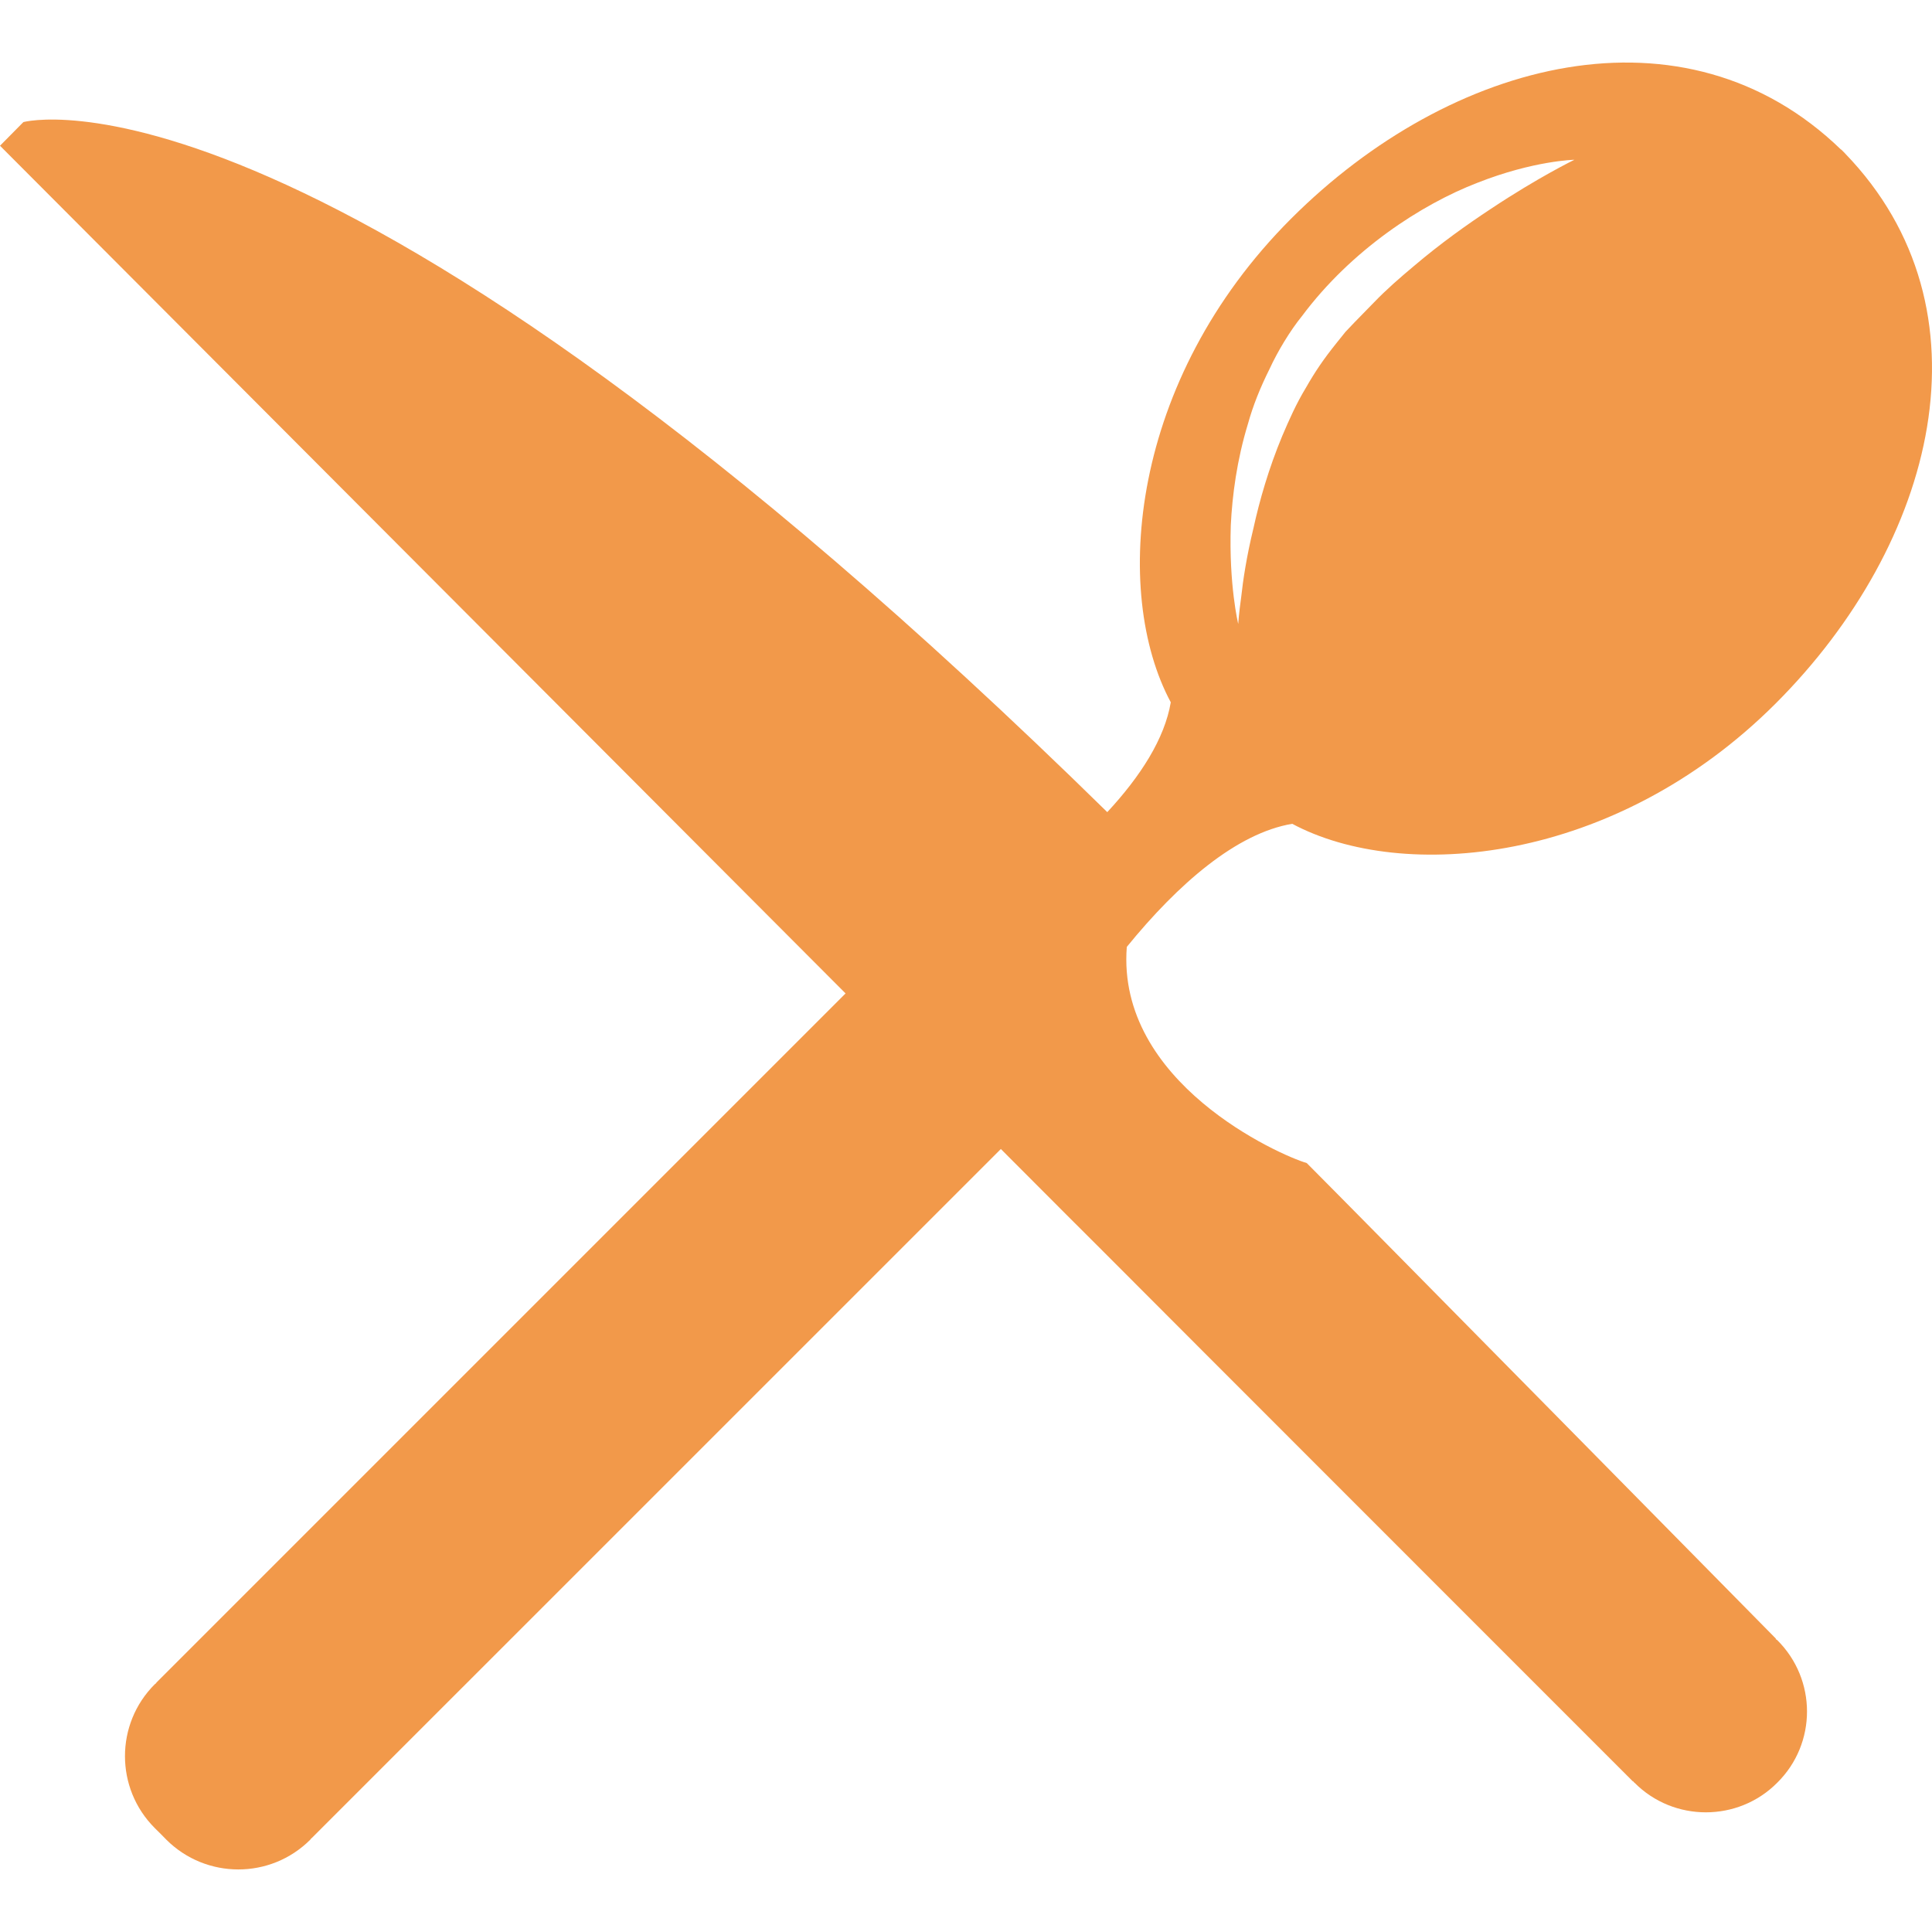 <?xml version="1.0" encoding="iso-8859-1"?>
<!-- Generator: Adobe Illustrator 16.0.0, SVG Export Plug-In . SVG Version: 6.00 Build 0)  -->
<!DOCTYPE svg PUBLIC "-//W3C//DTD SVG 1.1//EN" "http://www.w3.org/Graphics/SVG/1.1/DTD/svg11.dtd">
<svg version="1.1" id="Capa_1" xmlns="http://www.w3.org/2000/svg" xmlns:xlink="http://www.w3.org/1999/xlink" x="0px" y="0px"
	 width="380.737px" height="380.737px" viewBox="0 0 380.737 380.737" fill="#F2994A" style="enable-background:new 0 0 380.737 380.737; "
	 xml:space="preserve">
<g>
	<path d="M349.896,323.01l0.117-0.047c0,0-84.236-85.502-92.497-93.763c-5.345-1.558-37.528-15.825-35.46-42.595
		c10.154-12.478,21.657-22.423,32.602-24.259c21.704,11.619,63.496,8.063,95.285-23.725C381.464,107.1,393.385,61.02,363.595,30.23
		v-0.012c-0.128-0.14-0.64-0.639-0.768-0.767c0,0-0.012,0.012-0.023,0.023c-30.777-29.791-76.857-17.881-108.379,13.629
		c-31.776,31.777-35.344,73.592-23.701,95.296c-1.209,7.157-5.926,14.546-12.514,21.646C63.066,7.853,4.607,24.061,4.607,24.061
		L0,28.72c0,0,102.535,102.814,166.635,167.054c-9.992,9.992-135.857,135.857-135.857,135.857l0.035,0.034
		c-0.104,0.081-0.227,0.163-0.32,0.256c-7.819,7.819-7.819,20.495,0,28.326c0.407,0.396,1.917,1.894,2.294,2.301
		c7.831,7.808,20.524,7.819,28.344,0.011c0.093-0.104,0.175-0.221,0.25-0.324l0.023,0.023c0,0,125.639-125.621,135.834-135.822
		c10.806,10.84,18.021,18.055,19.484,19.496c9.492,9.55,105.067,105.125,105.067,105.125h0.116c0,0.105,0.093,0.209,0.21,0.268
		c7.715,7.773,20.402,7.773,28.117,0c7.83-7.727,7.83-20.344,0-28.117C350.117,323.113,350.001,323.056,349.896,323.01z
		 M242.551,103.521c0.291-5.891,1.186-12.804,3.382-19.996c0.998-3.614,2.475-7.262,4.264-10.829
		c1.58-3.451,4.078-7.576,6.367-10.387c9.725-13.048,23.539-22.029,34.6-26.293c11.107-4.38,19.102-4.531,19.102-4.531
		s-7.088,3.439-16.452,9.667c-4.706,3.102-10.015,6.878-15.267,11.352c-2.649,2.219-5.333,4.543-7.843,7.157l-3.8,3.892L265.15,65.4
		l-1.801,2.243c-2.533,3.16-4.172,5.577-6.03,8.83c-1.848,3.044-3.288,6.286-4.636,9.458c-2.649,6.367-4.462,12.665-5.67,18.183
		c-1.348,5.519-2.057,10.248-2.417,13.583c-0.465,3.334-0.581,5.263-0.581,5.263S242.157,115.36,242.551,103.521z"/>
</g>
<g>
</g>
<g>
</g>
<g>
</g>
<g>
</g>
<g>
</g>
<g>
</g>
<g>
</g>
<g>
</g>
<g>
</g>
<g>
</g>
<g>
</g>
<g>
</g>
<g>
</g>
<g>
</g>
<g>
</g>
</svg>
